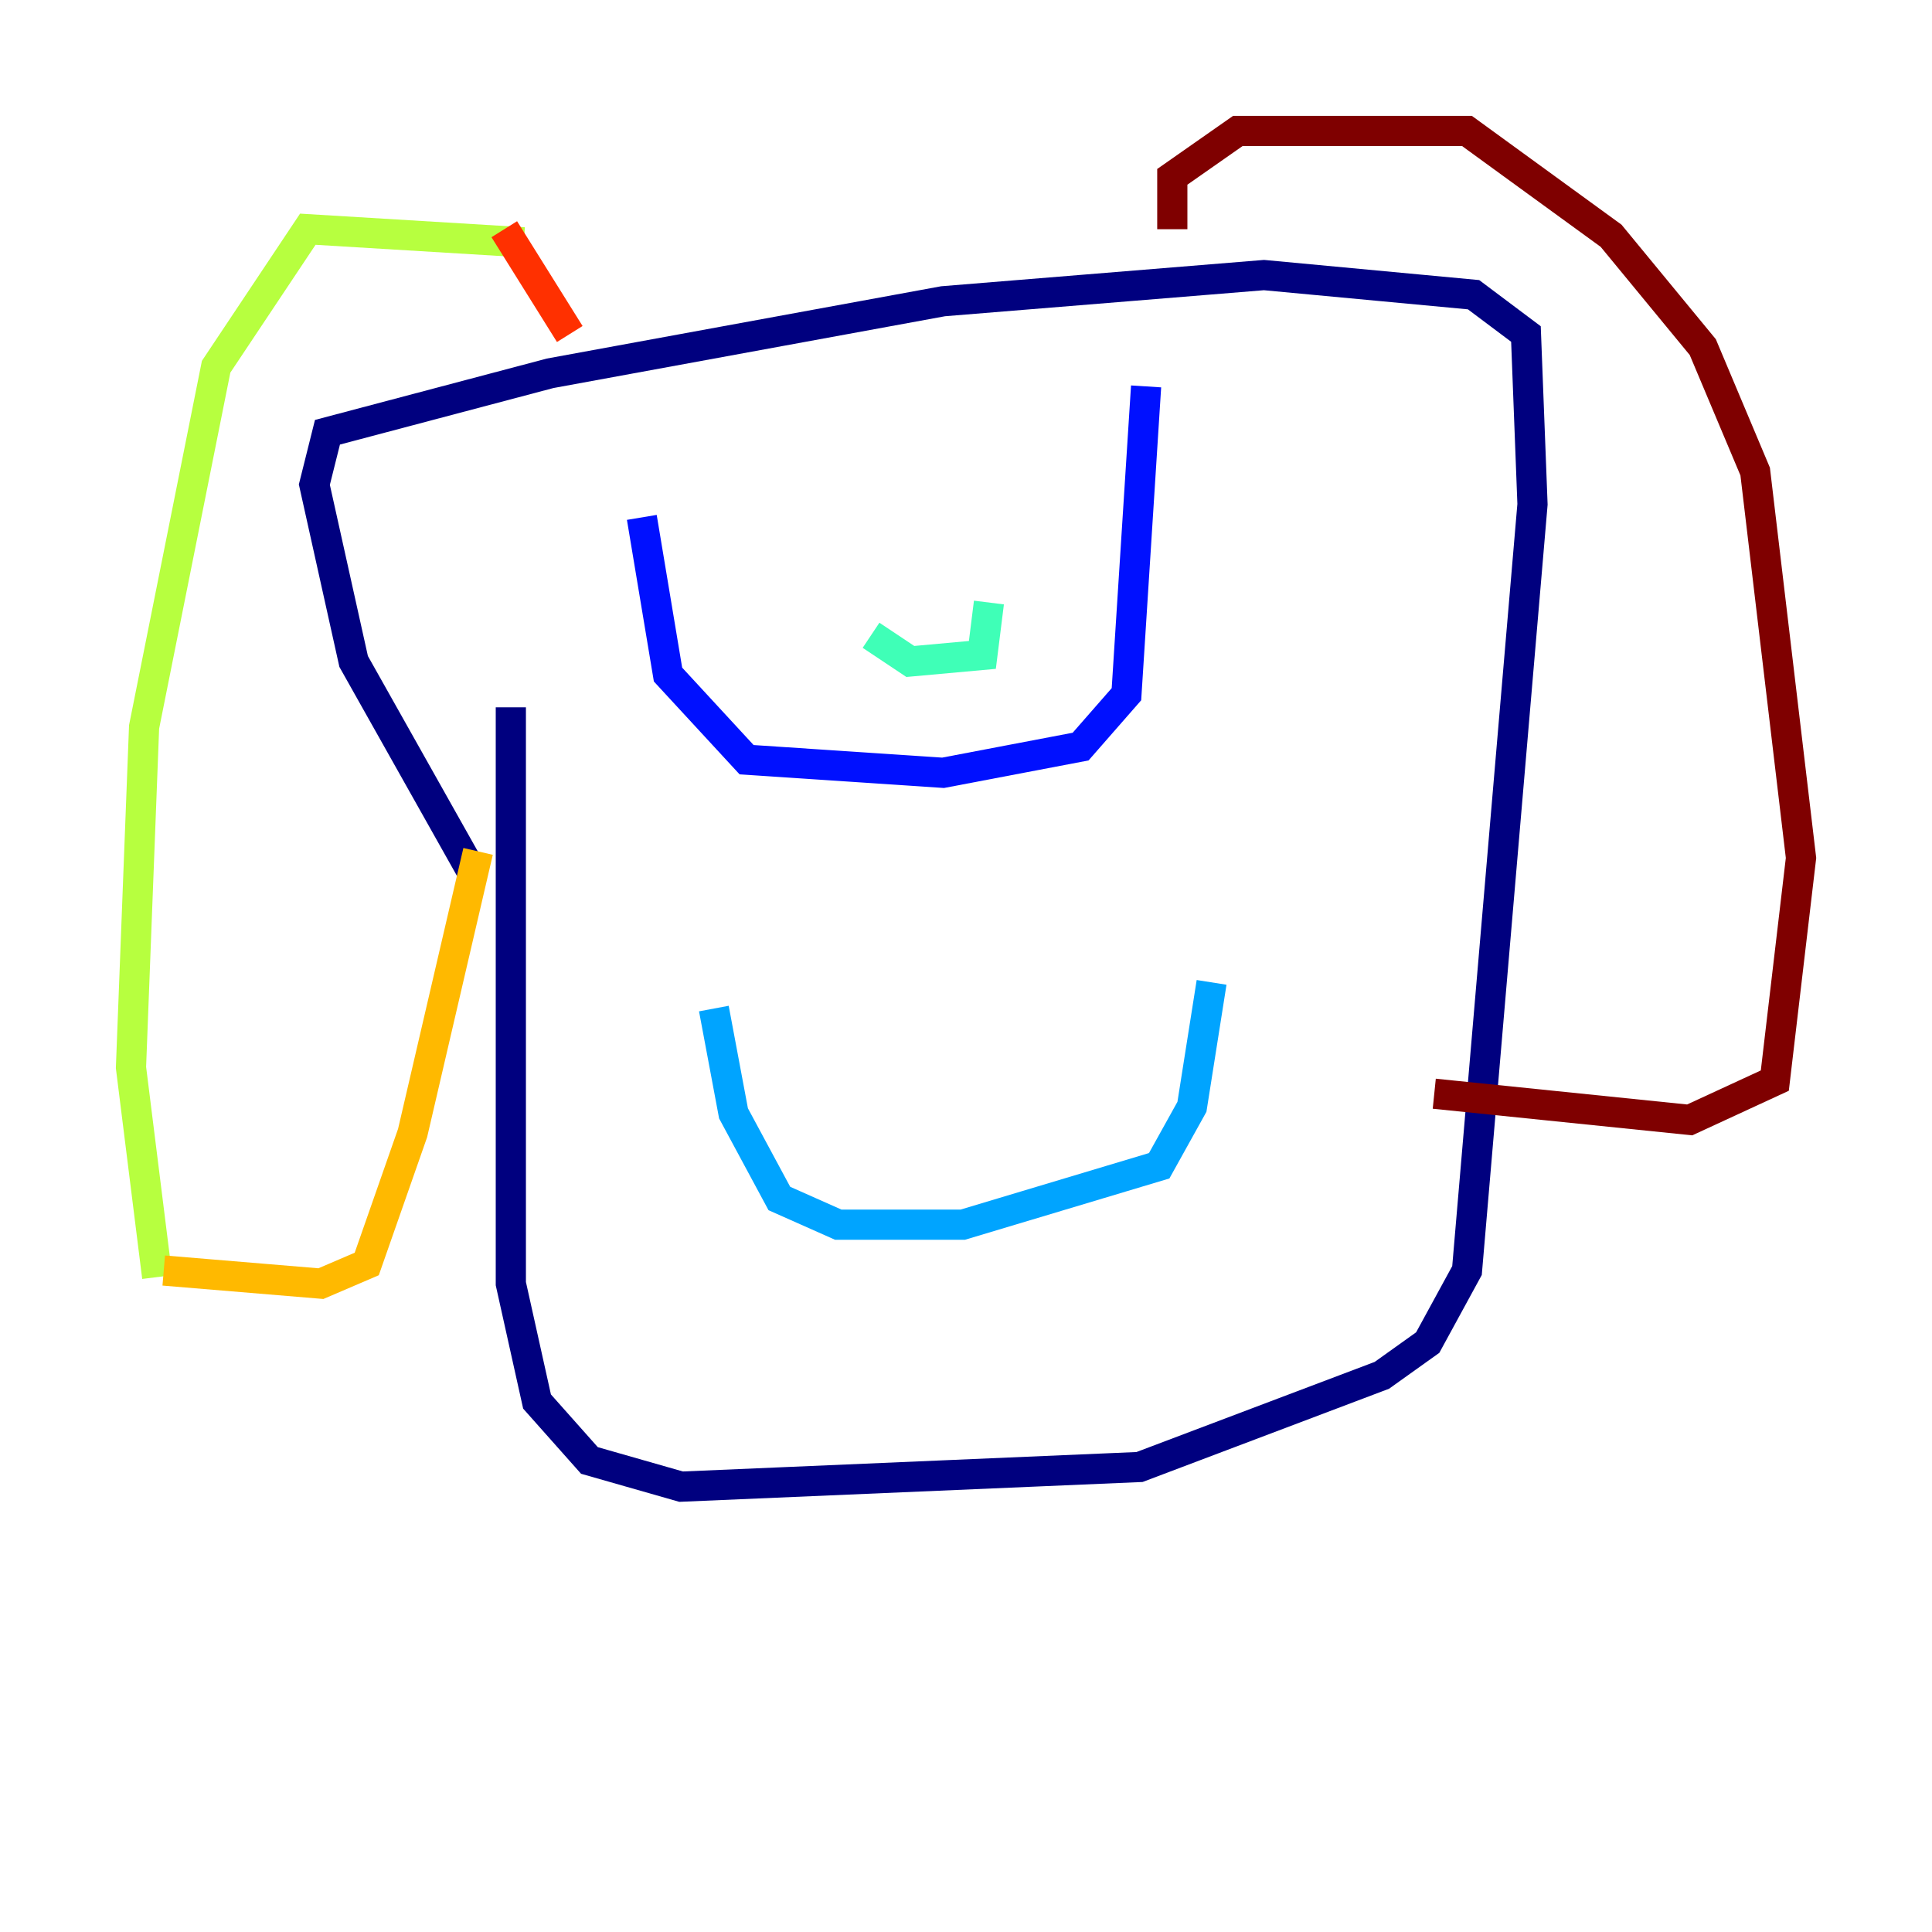 <?xml version="1.0" encoding="utf-8" ?>
<svg baseProfile="tiny" height="128" version="1.2" viewBox="0,0,128,128" width="128" xmlns="http://www.w3.org/2000/svg" xmlns:ev="http://www.w3.org/2001/xml-events" xmlns:xlink="http://www.w3.org/1999/xlink"><defs /><polyline fill="none" points="33.844,46.861 33.844,85.044 35.58,92.854 39.051,96.759 45.125,98.495 75.498,97.193 91.552,91.119 94.59,88.949 97.193,84.176 101.532,33.41 101.098,22.129 97.627,19.525 83.742,18.224 62.481,19.959 36.447,24.732 21.695,28.637 20.827,32.108 23.43,43.824 31.241,57.709" stroke="#00007f" stroke-width="2" /><polyline fill="none" points="42.522,34.278 44.258,44.691 49.464,50.332 62.481,51.2 71.593,49.464 74.63,45.993 75.932,25.6" stroke="#0010ff" stroke-width="2" /><polyline fill="none" points="47.295,66.82 48.597,73.763 51.634,79.403 55.539,81.139 63.783,81.139 76.8,77.234 78.969,73.329 80.271,65.085" stroke="#00a4ff" stroke-width="2" /><polyline fill="none" points="57.709,42.088 60.312,43.824 65.085,43.39 65.519,39.919" stroke="#3fffb7" stroke-width="2" /><polyline fill="none" points="34.712,16.054 20.393,15.186 14.319,24.298 9.546,48.163 8.678,70.725 10.414,84.61" stroke="#b7ff3f" stroke-width="2" /><polyline fill="none" points="10.848,84.176 21.261,85.044 24.298,83.742 27.336,75.064 31.675,56.407" stroke="#ffb900" stroke-width="2" /><polyline fill="none" points="33.41,15.186 37.749,22.129" stroke="#ff3000" stroke-width="2" /><polyline fill="none" points="77.668,15.186 77.668,11.715 82.007,8.678 97.193,8.678 106.739,15.62 112.814,22.997 116.285,31.241 119.322,56.841 117.586,71.593 111.946,74.197 95.024,72.461" stroke="#7f0000" stroke-width="2" /></svg>